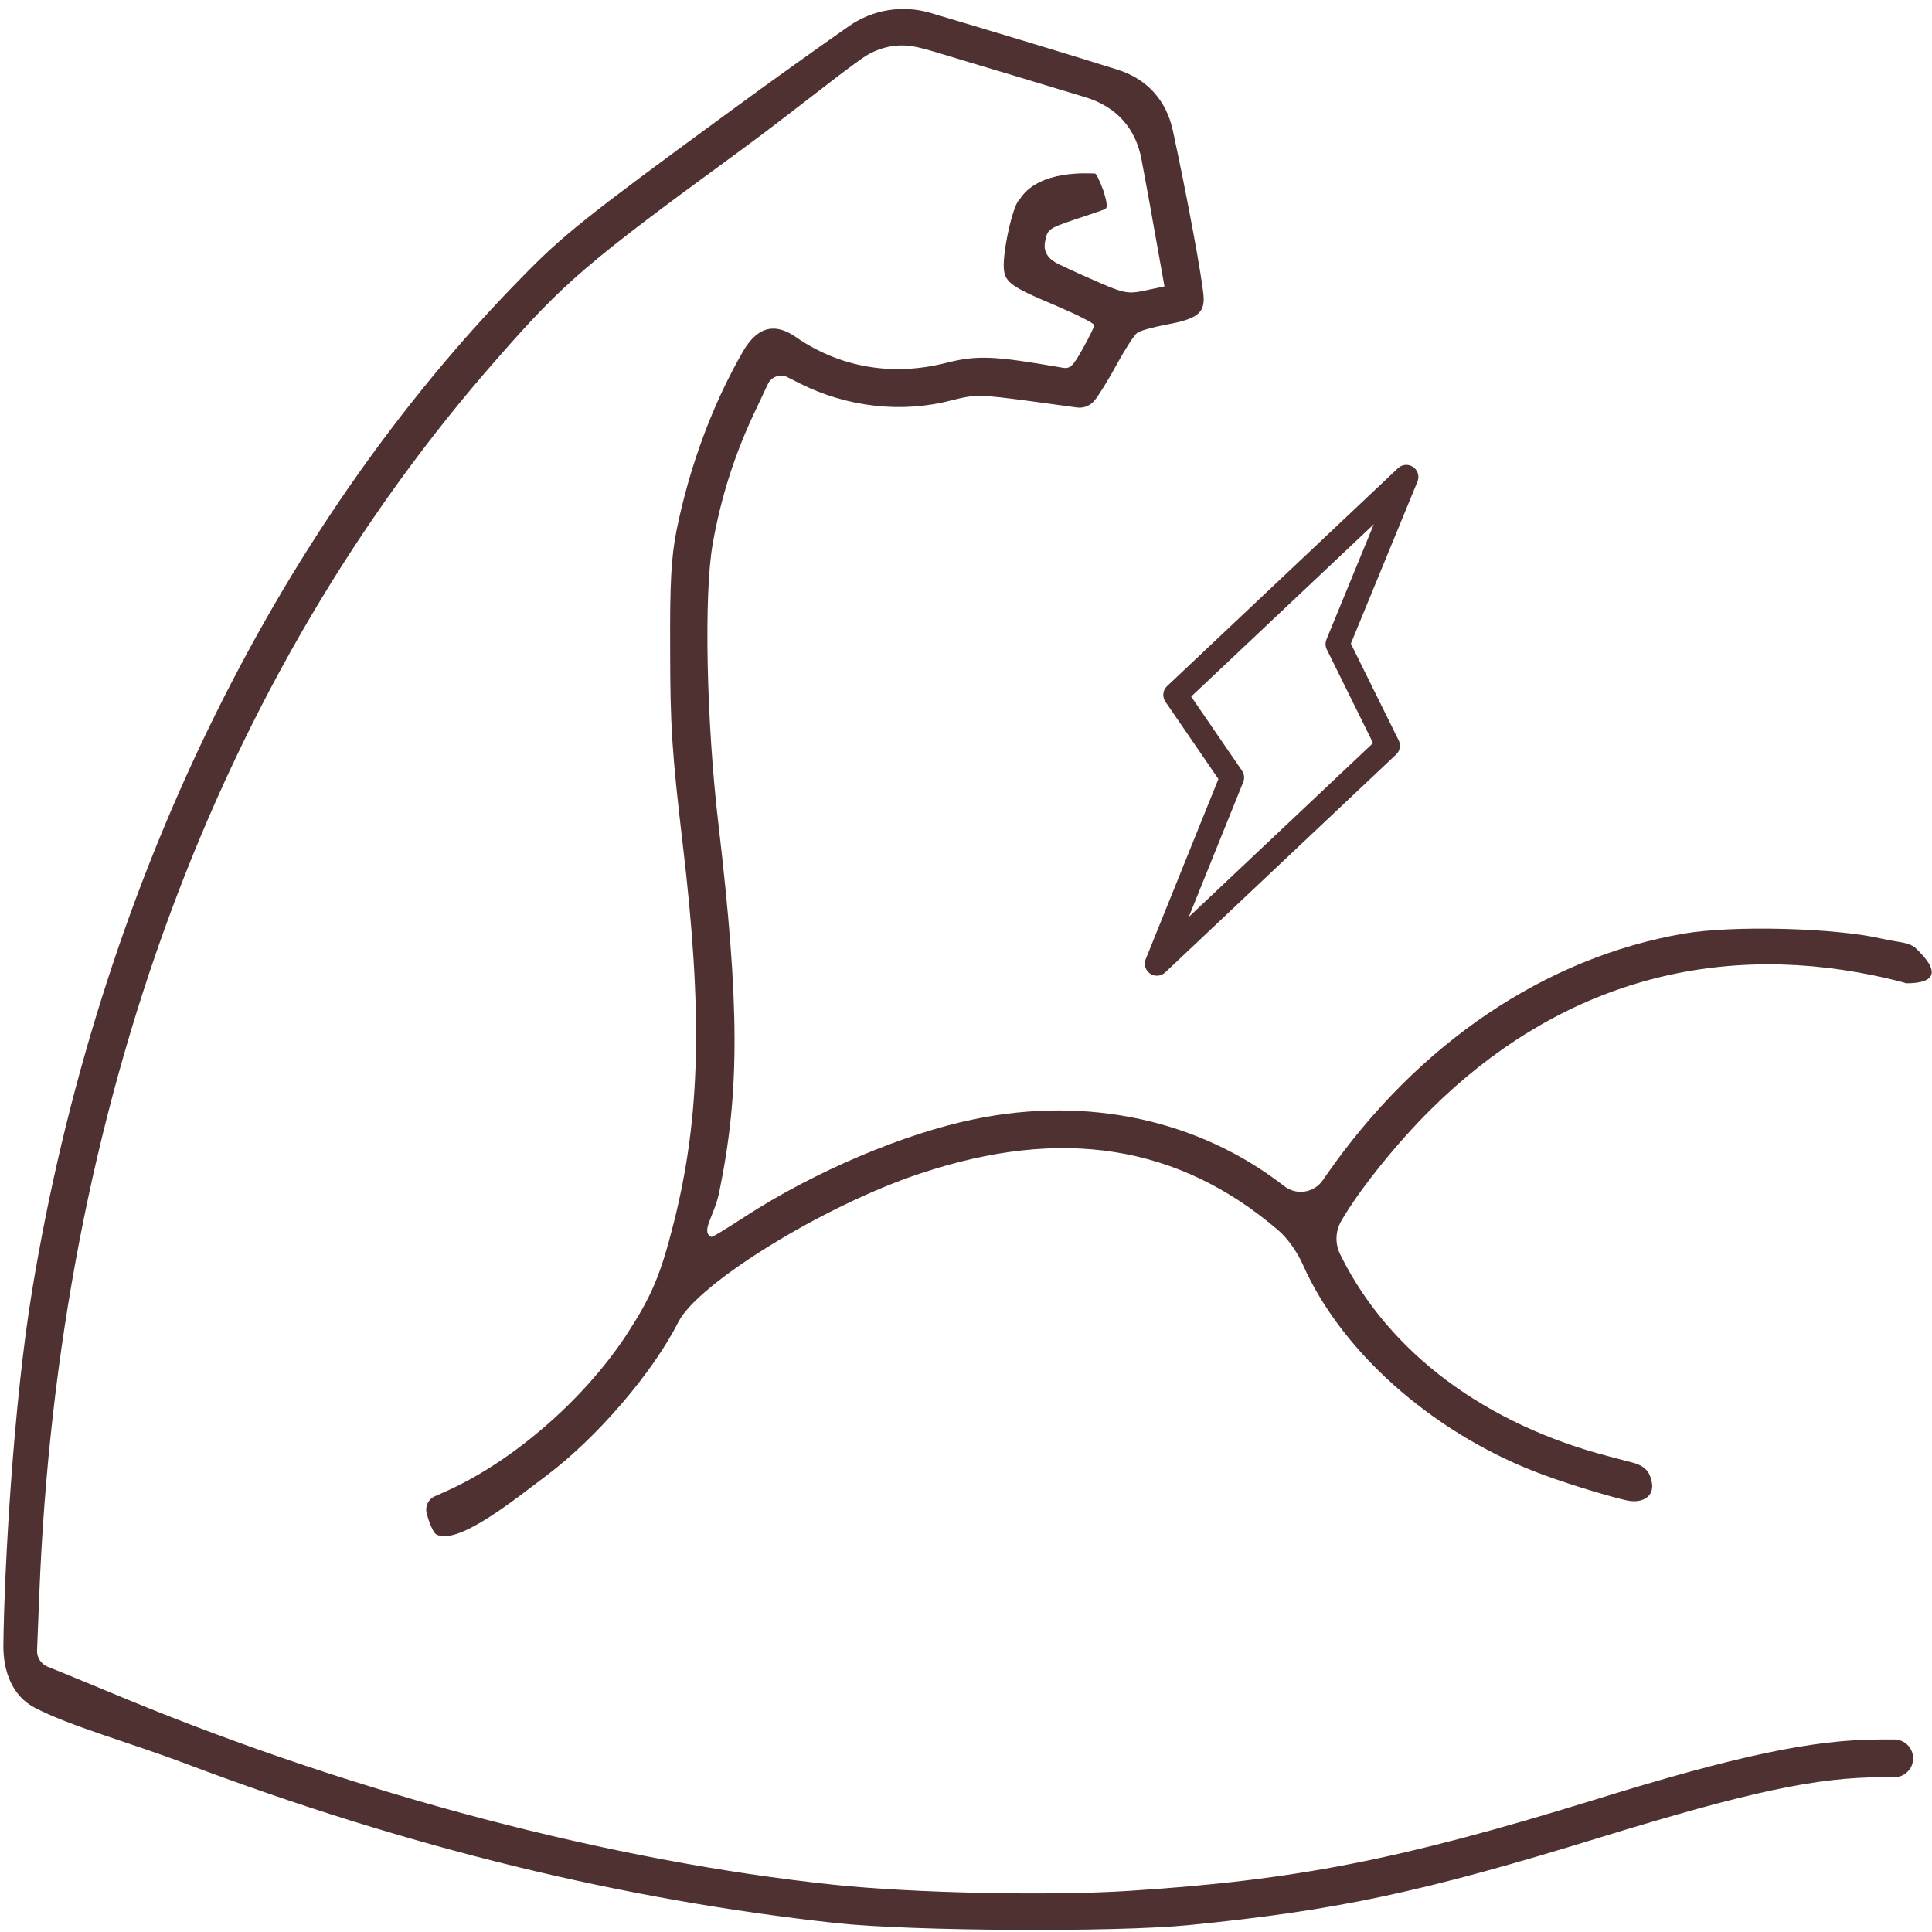<svg width="40" height="40" viewBox="0 0 40 40" fill="none" xmlns="http://www.w3.org/2000/svg">
<g clip-path="url(#clip0_420_3836)">
<path d="M15 2.389C12.148 4.475 11.64 4.882 10.82 5.725C5.625 11.007 2.023 18.468 0.664 26.725C0.273 29.098 0.088 32.504 0.07 34.058C0.064 34.594 0.248 35.113 0.724 35.359C1.46 35.741 2.66 36.068 3.843 36.514C8.437 38.249 12.883 39.335 17.343 39.819C18.914 39.983 23.086 40.007 24.609 39.858C27.679 39.553 29.445 39.178 33.117 38.046C36.195 37.1 37.609 36.796 38.968 36.796H39.218C39.434 36.796 39.609 36.621 39.609 36.405C39.609 36.189 39.434 36.014 39.218 36.014H38.929C37.547 36.014 35.953 36.35 33.008 37.264C29.008 38.499 26.828 38.928 23.398 39.147C21.742 39.257 18.898 39.194 17.265 39.022C12.672 38.538 7.414 37.155 2.617 35.178C1.843 34.858 1.109 34.553 0.984 34.507C0.848 34.45 0.761 34.315 0.767 34.168L0.812 33.046C1.203 22.913 4.5 13.999 10.312 7.405C11.679 5.843 12.156 5.436 15.234 3.186C16.384 2.344 17.302 1.589 17.855 1.204C18.157 0.993 18.524 0.9 18.887 0.957C19.17 1.002 19.549 1.139 20.953 1.554C21.525 1.726 22.055 1.886 22.478 2.015C23.109 2.208 23.511 2.649 23.633 3.297C23.681 3.55 23.734 3.837 23.789 4.139L24.109 5.929L23.711 6.014C23.328 6.093 23.281 6.085 22.492 5.733C22.197 5.604 22.077 5.543 21.922 5.471C21.731 5.382 21.601 5.239 21.633 5.03C21.679 4.749 21.703 4.733 22.226 4.554C22.531 4.452 22.812 4.358 22.867 4.335C22.937 4.311 22.929 4.218 22.843 3.944C22.773 3.749 22.695 3.593 22.672 3.593C22.578 3.593 21.5 3.499 21.109 4.132C20.992 4.202 20.789 5.038 20.781 5.475C20.781 5.835 20.875 5.913 21.859 6.327C22.297 6.514 22.656 6.694 22.656 6.733C22.656 6.764 22.547 6.991 22.414 7.225C22.203 7.6 22.156 7.647 21.968 7.608C20.578 7.366 20.234 7.35 19.586 7.514C18.476 7.796 17.39 7.608 16.484 6.983C16.193 6.782 15.773 6.616 15.39 7.264C14.765 8.343 14.281 9.632 14.008 10.975C13.898 11.538 13.867 12.038 13.875 13.475C13.875 15.007 13.914 15.6 14.133 17.46C14.554 20.983 14.5 23.124 13.953 25.303C13.672 26.421 13.484 26.85 12.953 27.663C12.086 28.975 10.633 30.241 9.273 30.858L9.002 30.979C8.866 31.04 8.795 31.191 8.835 31.334L8.859 31.421C8.914 31.6 8.992 31.757 9.039 31.772C9.5 31.999 10.711 30.999 11.32 30.546C12.367 29.757 13.515 28.421 14.047 27.366C14.461 26.561 17.07 24.952 19.054 24.296C21.976 23.319 24.398 23.702 26.461 25.468C26.656 25.632 26.859 25.921 26.976 26.186C27.765 27.968 29.609 29.616 31.758 30.46C32.264 30.663 33.202 30.952 33.639 31.055C33.779 31.088 33.931 31.099 34.057 31.029C34.254 30.917 34.222 30.704 34.157 30.545C34.099 30.401 33.961 30.323 33.81 30.284C33.682 30.25 33.509 30.204 33.32 30.155C30.758 29.491 28.773 28.015 27.773 26.022L27.749 25.973C27.637 25.75 27.646 25.487 27.773 25.272C28.148 24.624 28.937 23.647 29.625 22.968C32.179 20.436 35.343 19.483 38.789 20.194C39.133 20.265 39.437 20.343 39.461 20.358C40.5 20.358 39.711 19.686 39.656 19.624C39.5 19.499 39.32 19.515 38.968 19.436C38.008 19.21 35.89 19.155 34.875 19.327C32 19.819 29.367 21.593 27.468 24.319L27.386 24.437C27.205 24.697 26.845 24.753 26.593 24.561C24.828 23.186 22.523 22.686 20.172 23.171C18.718 23.468 16.859 24.257 15.429 25.186C15.054 25.428 14.742 25.624 14.726 25.608C14.5 25.499 14.789 25.178 14.89 24.686C15.32 22.6 15.312 20.811 14.875 17.069C14.625 14.96 14.57 12.272 14.758 11.249C14.929 10.28 15.219 9.382 15.64 8.499L15.899 7.95C15.971 7.797 16.156 7.734 16.306 7.81L16.554 7.936C17.531 8.429 18.672 8.561 19.703 8.288C20.203 8.163 20.265 8.163 21.375 8.311L22.297 8.437C22.437 8.456 22.577 8.399 22.664 8.288C22.742 8.194 22.953 7.858 23.125 7.538C23.297 7.225 23.484 6.936 23.539 6.897C23.586 6.85 23.875 6.772 24.164 6.718C24.758 6.608 24.922 6.491 24.922 6.186C24.91 5.831 24.546 3.914 24.281 2.697C24.146 2.075 23.747 1.634 23.14 1.443C22.076 1.107 20.33 0.584 19.268 0.268C18.692 0.097 18.072 0.195 17.579 0.539C16.951 0.979 16.008 1.647 15 2.389Z" fill="#503131"/>
<path d="M25.508 16.098L23.953 19.951L28.734 15.439L27.694 13.335L29.116 9.875L24.335 14.387L25.508 16.098Z" stroke="#503131" stroke-width="0.5" stroke-linecap="round" stroke-linejoin="round"/>
</g>
<defs>
<clipPath id="clip0_420_3836">
<rect width="40" height="40" fill="white"/>
</clipPath>
</defs>
</svg>
